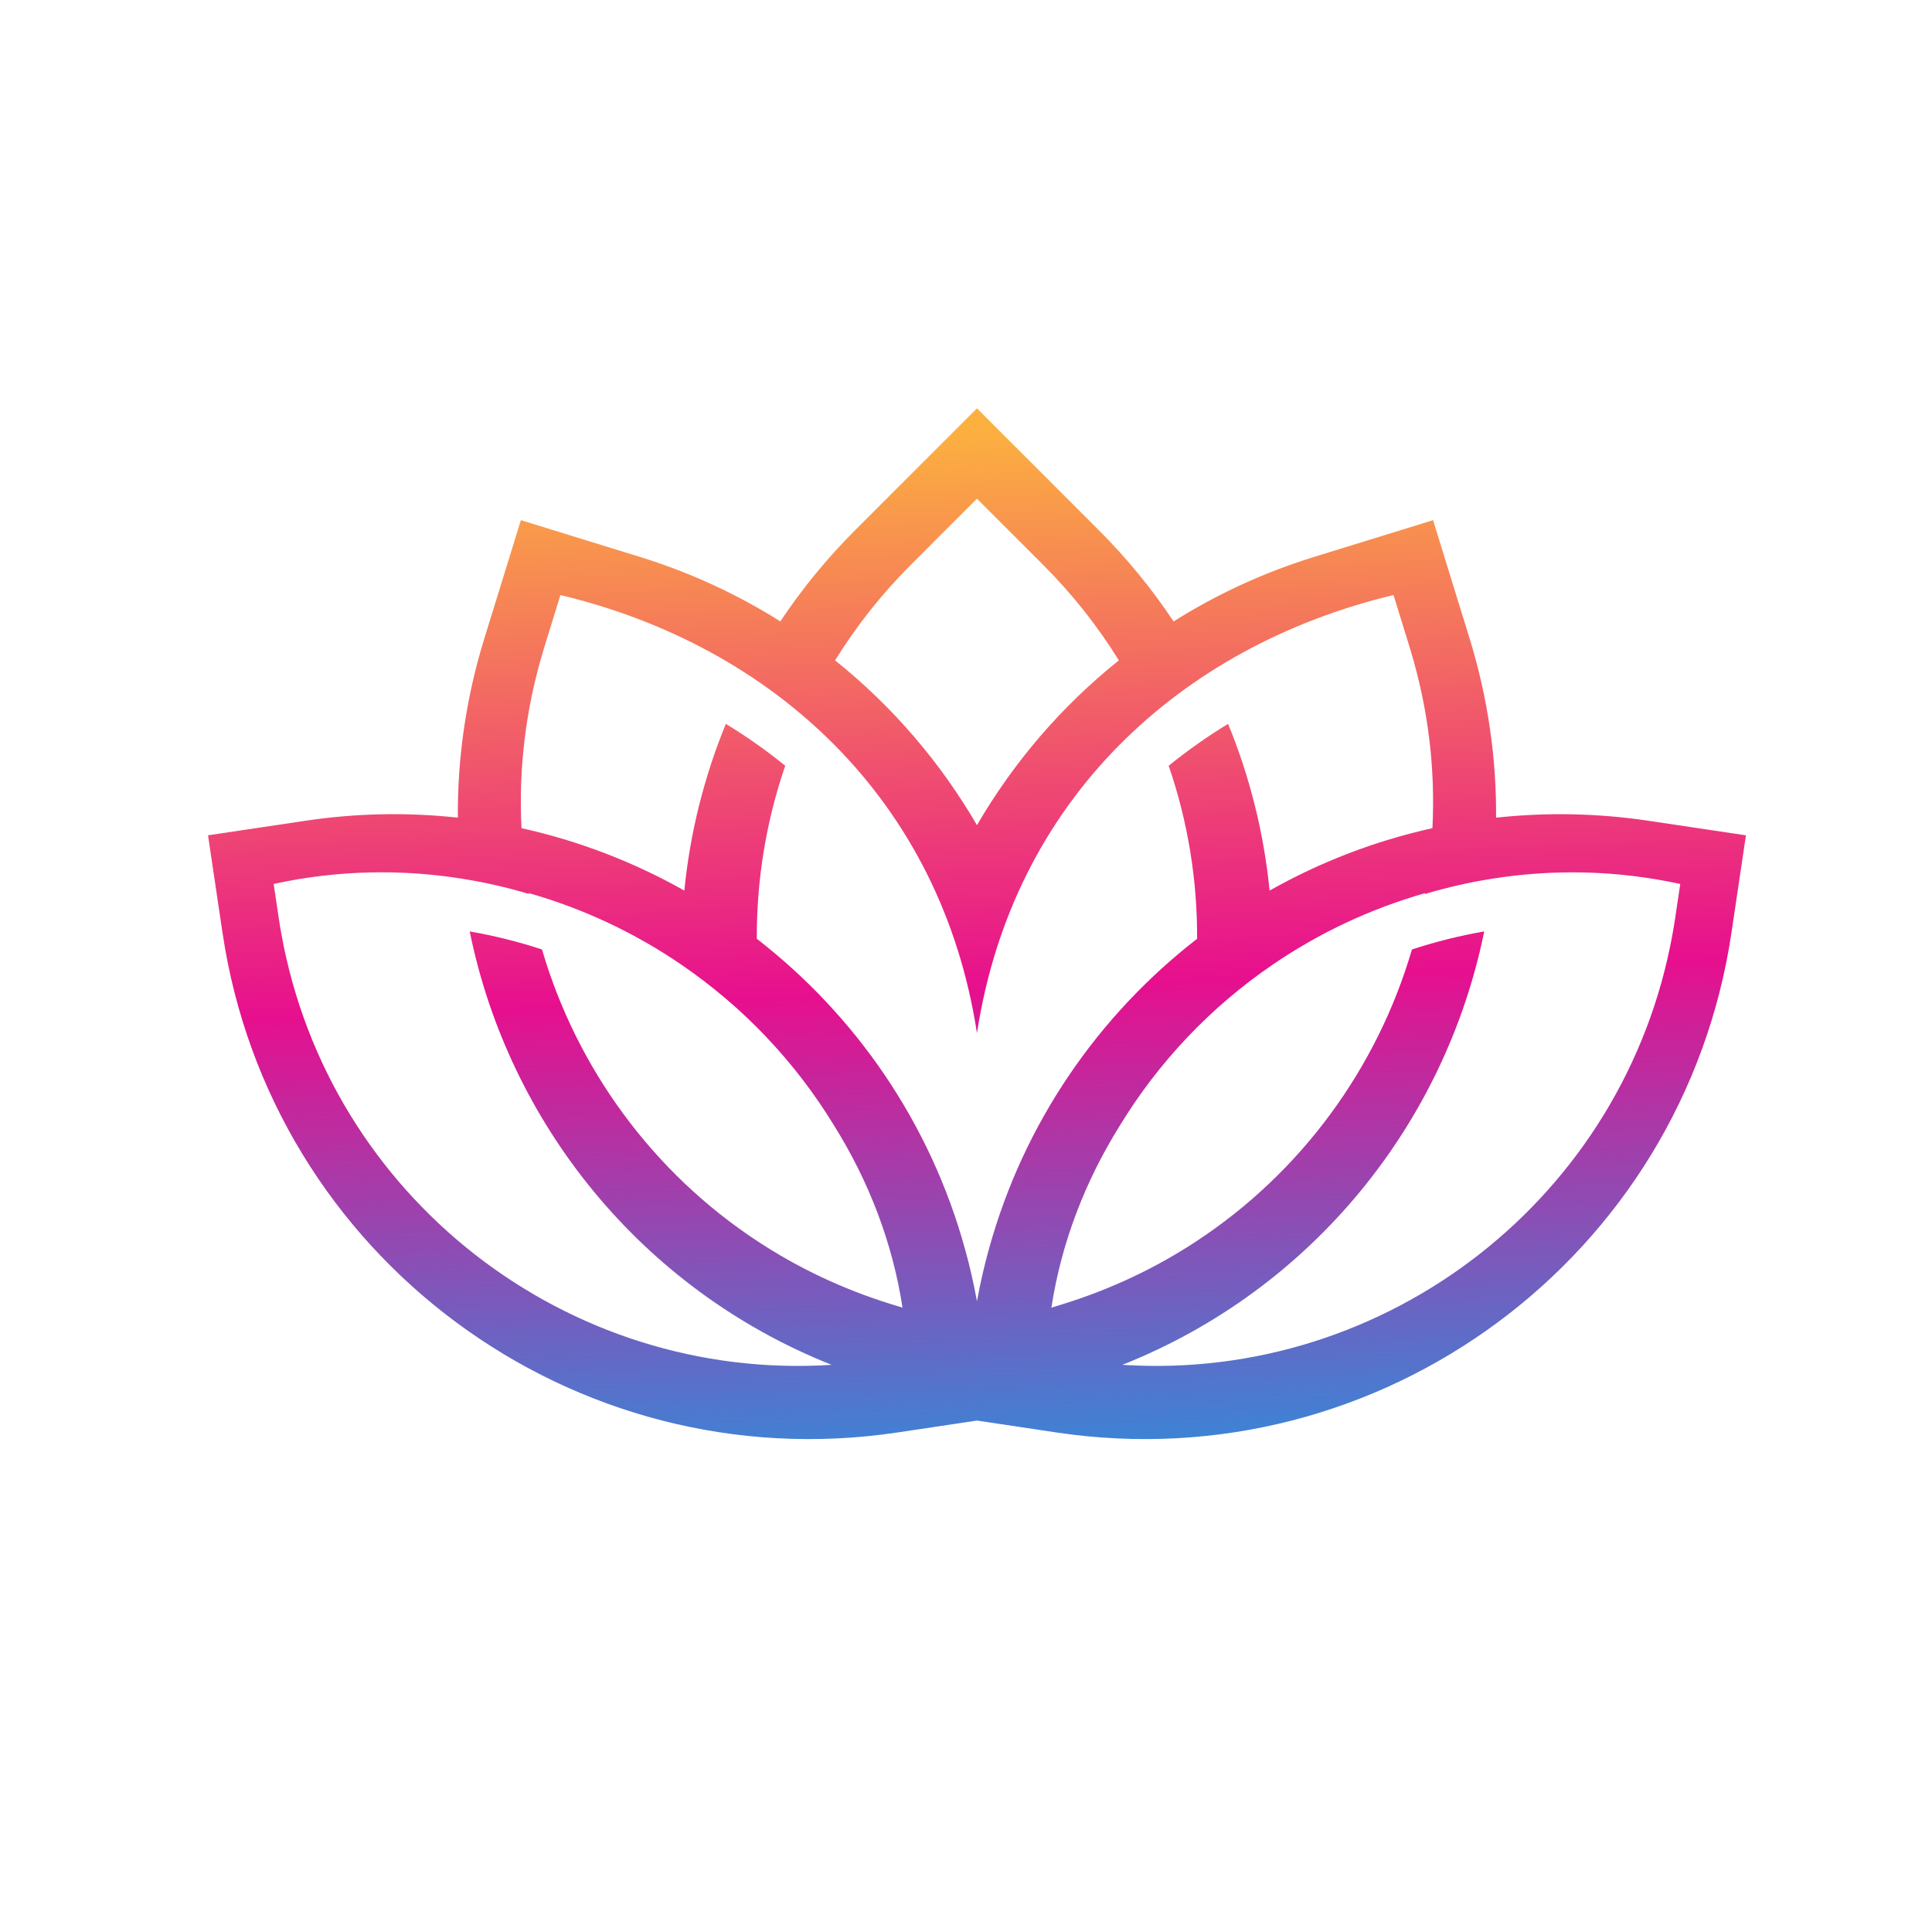 <svg xmlns="http://www.w3.org/2000/svg" xmlns:xlink="http://www.w3.org/1999/xlink" width="500" zoomAndPan="magnify" viewBox="0 0 375 375" height="500" preserveAspectRatio="xMidYMid meet" version="1.0"><defs><clipPath id="31cc9a78b5"><path d="M 40 79 L 339 79 L 339 280 L 40 280 Z M 40 79 " clip-rule="nonzero"/></clipPath><clipPath id="760d53896b"><path d="M 319.93 159.305 C 309.906 157.812 300.012 157.664 290.387 158.711 C 290.469 147.207 288.816 135.5 285.246 123.922 L 278.156 100.965 L 255.191 108.055 C 245.312 111.102 236.141 115.359 227.789 120.621 C 223.629 114.355 218.781 108.41 213.258 102.891 L 189.629 79.254 L 165.996 102.887 C 160.477 108.406 155.629 114.352 151.465 120.617 C 143.117 115.352 133.945 111.098 124.066 108.051 L 101.102 100.961 L 94.012 123.918 C 90.434 135.496 88.785 147.203 88.871 158.707 C 79.246 157.656 69.352 157.809 59.328 159.301 L 40.375 162.133 L 43.195 181.086 C 52.57 244.016 111.184 287.426 174.105 278.055 L 177.715 277.516 L 189.629 275.73 L 201.543 277.516 L 205.148 278.055 C 268.074 287.426 326.688 244.016 336.066 181.09 L 338.887 162.137 Z M 176.762 109.664 L 189.629 96.797 L 202.496 109.664 C 208.203 115.375 213.094 121.594 217.168 128.18 C 206 137.113 196.703 148 189.629 160.164 C 182.555 148.004 173.258 137.113 162.086 128.18 C 166.164 121.594 171.051 115.375 176.762 109.664 Z M 173.016 253.148 C 172.957 253.129 172.91 253.113 172.852 253.098 C 163.512 250.191 154.887 246.082 147.105 240.969 C 126.621 227.531 111.922 207.254 105.199 184.289 C 100.633 182.797 95.953 181.621 91.172 180.789 C 98.707 217.895 124.383 250.191 161.41 264.914 C 110.074 268.227 63.832 232.449 54.609 181.25 C 54.422 180.223 54.25 179.191 54.098 178.156 L 53.117 171.57 C 65.488 168.879 77.793 168.672 89.566 170.539 C 94.02 171.238 98.391 172.238 102.664 173.512 C 102.656 173.457 102.645 173.406 102.637 173.352 C 113.281 176.379 123.277 181.105 132.293 187.27 C 138.254 191.352 143.785 196.059 148.773 201.316 C 148.773 201.316 148.773 201.316 148.773 201.324 C 153.719 206.535 158.125 212.281 161.906 218.488 C 168.617 229.227 173.246 241.188 175.18 253.812 Z M 191.934 242.496 C 191.016 245.785 190.25 249.156 189.629 252.582 C 189.004 249.156 188.242 245.785 187.324 242.496 C 180.559 217.918 166.039 197.051 146.895 182.215 C 146.848 170.855 148.68 159.492 152.414 148.637 C 148.773 145.672 144.922 142.957 140.887 140.504 C 136.613 150.91 133.922 161.824 132.828 172.863 C 123.039 167.336 112.391 163.219 101.223 160.746 C 100.645 149.387 101.984 137.754 105.457 126.262 C 105.516 126.043 105.582 125.836 105.648 125.617 L 108.777 115.496 C 150.207 125.414 182.688 155.277 189.629 200.527 C 196.57 155.273 229.047 125.414 270.48 115.496 L 273.609 125.617 C 273.676 125.836 273.742 126.043 273.801 126.262 C 277.273 137.754 278.609 149.387 278.035 160.746 C 266.863 163.219 256.223 167.332 246.426 172.863 C 245.332 161.824 242.645 150.906 238.371 140.504 C 234.332 142.957 230.484 145.672 226.84 148.637 C 230.578 159.492 232.41 170.855 232.359 182.215 C 213.219 197.059 198.699 217.918 191.934 242.496 Z M 325.156 178.156 C 325.004 179.191 324.832 180.223 324.645 181.25 C 315.43 232.449 269.188 268.227 217.848 264.914 C 254.875 250.195 280.547 217.898 288.086 180.789 C 283.301 181.621 278.625 182.797 274.059 184.289 C 267.34 207.254 252.637 227.531 232.152 240.969 C 224.371 246.082 215.742 250.191 206.402 253.098 C 206.348 253.109 206.301 253.129 206.242 253.148 L 204.074 253.82 C 206.008 241.195 210.641 229.234 217.348 218.496 C 221.129 212.289 225.535 206.539 230.48 201.332 C 230.48 201.324 230.48 201.324 230.48 201.324 C 235.473 196.07 241 191.359 246.961 187.277 C 255.969 181.113 265.973 176.387 276.617 173.359 C 276.609 173.414 276.598 173.465 276.59 173.52 C 280.863 172.246 285.23 171.246 289.688 170.547 C 301.461 168.68 313.766 168.887 326.137 171.578 Z M 325.156 178.156 " clip-rule="nonzero"/></clipPath><linearGradient x1="513.224" gradientTransform="matrix(0.402, 0, 0, 0.402, -11.371, -21.708)" y1="783.506" x2="491.047" gradientUnits="userSpaceOnUse" y2="236.461" id="54fa4f15da"><stop stop-opacity="1" stop-color="rgb(14.391%, 57.967%, 87.663%)" offset="0"/><stop stop-opacity="1" stop-color="rgb(15.036%, 57.526%, 87.392%)" offset="0.004"/><stop stop-opacity="1" stop-color="rgb(15.681%, 57.085%, 87.122%)" offset="0.008"/><stop stop-opacity="1" stop-color="rgb(16.327%, 56.644%, 86.85%)" offset="0.012"/><stop stop-opacity="1" stop-color="rgb(16.974%, 56.203%, 86.58%)" offset="0.016"/><stop stop-opacity="1" stop-color="rgb(17.619%, 55.762%, 86.308%)" offset="0.02"/><stop stop-opacity="1" stop-color="rgb(18.265%, 55.321%, 86.038%)" offset="0.023"/><stop stop-opacity="1" stop-color="rgb(18.91%, 54.878%, 85.767%)" offset="0.027"/><stop stop-opacity="1" stop-color="rgb(19.556%, 54.437%, 85.497%)" offset="0.031"/><stop stop-opacity="1" stop-color="rgb(20.201%, 53.996%, 85.225%)" offset="0.035"/><stop stop-opacity="1" stop-color="rgb(20.847%, 53.555%, 84.955%)" offset="0.039"/><stop stop-opacity="1" stop-color="rgb(21.492%, 53.114%, 84.683%)" offset="0.043"/><stop stop-opacity="1" stop-color="rgb(22.137%, 52.673%, 84.413%)" offset="0.047"/><stop stop-opacity="1" stop-color="rgb(22.783%, 52.232%, 84.142%)" offset="0.051"/><stop stop-opacity="1" stop-color="rgb(23.43%, 51.791%, 83.871%)" offset="0.055"/><stop stop-opacity="1" stop-color="rgb(24.075%, 51.35%, 83.601%)" offset="0.059"/><stop stop-opacity="1" stop-color="rgb(24.721%, 50.909%, 83.331%)" offset="0.062"/><stop stop-opacity="1" stop-color="rgb(25.366%, 50.468%, 83.06%)" offset="0.066"/><stop stop-opacity="1" stop-color="rgb(26.012%, 50.027%, 82.79%)" offset="0.07"/><stop stop-opacity="1" stop-color="rgb(26.657%, 49.586%, 82.518%)" offset="0.074"/><stop stop-opacity="1" stop-color="rgb(27.303%, 49.146%, 82.248%)" offset="0.078"/><stop stop-opacity="1" stop-color="rgb(27.948%, 48.703%, 81.976%)" offset="0.082"/><stop stop-opacity="1" stop-color="rgb(28.593%, 48.262%, 81.706%)" offset="0.086"/><stop stop-opacity="1" stop-color="rgb(29.239%, 47.821%, 81.435%)" offset="0.09"/><stop stop-opacity="1" stop-color="rgb(29.884%, 47.38%, 81.165%)" offset="0.094"/><stop stop-opacity="1" stop-color="rgb(30.53%, 46.939%, 80.893%)" offset="0.098"/><stop stop-opacity="1" stop-color="rgb(31.177%, 46.498%, 80.623%)" offset="0.102"/><stop stop-opacity="1" stop-color="rgb(31.822%, 46.057%, 80.351%)" offset="0.105"/><stop stop-opacity="1" stop-color="rgb(32.468%, 45.616%, 80.081%)" offset="0.109"/><stop stop-opacity="1" stop-color="rgb(33.113%, 45.175%, 79.81%)" offset="0.113"/><stop stop-opacity="1" stop-color="rgb(33.759%, 44.734%, 79.539%)" offset="0.117"/><stop stop-opacity="1" stop-color="rgb(34.404%, 44.293%, 79.268%)" offset="0.121"/><stop stop-opacity="1" stop-color="rgb(35.049%, 43.852%, 78.998%)" offset="0.125"/><stop stop-opacity="1" stop-color="rgb(35.695%, 43.411%, 78.726%)" offset="0.129"/><stop stop-opacity="1" stop-color="rgb(36.34%, 42.97%, 78.456%)" offset="0.133"/><stop stop-opacity="1" stop-color="rgb(36.986%, 42.529%, 78.185%)" offset="0.137"/><stop stop-opacity="1" stop-color="rgb(37.633%, 42.088%, 77.914%)" offset="0.141"/><stop stop-opacity="1" stop-color="rgb(38.278%, 41.646%, 77.643%)" offset="0.145"/><stop stop-opacity="1" stop-color="rgb(38.924%, 41.205%, 77.373%)" offset="0.148"/><stop stop-opacity="1" stop-color="rgb(39.569%, 40.764%, 77.103%)" offset="0.152"/><stop stop-opacity="1" stop-color="rgb(40.215%, 40.323%, 76.833%)" offset="0.156"/><stop stop-opacity="1" stop-color="rgb(40.86%, 39.882%, 76.561%)" offset="0.16"/><stop stop-opacity="1" stop-color="rgb(41.505%, 39.441%, 76.291%)" offset="0.164"/><stop stop-opacity="1" stop-color="rgb(42.151%, 39%, 76.019%)" offset="0.168"/><stop stop-opacity="1" stop-color="rgb(42.796%, 38.559%, 75.749%)" offset="0.172"/><stop stop-opacity="1" stop-color="rgb(43.442%, 38.118%, 75.478%)" offset="0.176"/><stop stop-opacity="1" stop-color="rgb(44.087%, 37.677%, 75.208%)" offset="0.18"/><stop stop-opacity="1" stop-color="rgb(44.733%, 37.236%, 74.936%)" offset="0.184"/><stop stop-opacity="1" stop-color="rgb(45.38%, 36.795%, 74.666%)" offset="0.188"/><stop stop-opacity="1" stop-color="rgb(46.025%, 36.354%, 74.394%)" offset="0.191"/><stop stop-opacity="1" stop-color="rgb(46.671%, 35.913%, 74.124%)" offset="0.195"/><stop stop-opacity="1" stop-color="rgb(47.316%, 35.471%, 73.853%)" offset="0.199"/><stop stop-opacity="1" stop-color="rgb(47.961%, 35.03%, 73.582%)" offset="0.203"/><stop stop-opacity="1" stop-color="rgb(48.607%, 34.589%, 73.311%)" offset="0.207"/><stop stop-opacity="1" stop-color="rgb(49.252%, 34.148%, 73.041%)" offset="0.211"/><stop stop-opacity="1" stop-color="rgb(49.898%, 33.707%, 72.769%)" offset="0.215"/><stop stop-opacity="1" stop-color="rgb(50.543%, 33.266%, 72.499%)" offset="0.219"/><stop stop-opacity="1" stop-color="rgb(51.189%, 32.825%, 72.227%)" offset="0.223"/><stop stop-opacity="1" stop-color="rgb(51.836%, 32.384%, 71.957%)" offset="0.227"/><stop stop-opacity="1" stop-color="rgb(52.481%, 31.943%, 71.686%)" offset="0.23"/><stop stop-opacity="1" stop-color="rgb(53.127%, 31.502%, 71.416%)" offset="0.234"/><stop stop-opacity="1" stop-color="rgb(53.772%, 31.061%, 71.146%)" offset="0.238"/><stop stop-opacity="1" stop-color="rgb(54.417%, 30.62%, 70.876%)" offset="0.242"/><stop stop-opacity="1" stop-color="rgb(55.063%, 30.179%, 70.604%)" offset="0.246"/><stop stop-opacity="1" stop-color="rgb(55.708%, 29.738%, 70.334%)" offset="0.25"/><stop stop-opacity="1" stop-color="rgb(56.354%, 29.297%, 70.062%)" offset="0.254"/><stop stop-opacity="1" stop-color="rgb(56.999%, 28.856%, 69.792%)" offset="0.258"/><stop stop-opacity="1" stop-color="rgb(57.645%, 28.413%, 69.521%)" offset="0.262"/><stop stop-opacity="1" stop-color="rgb(58.292%, 27.972%, 69.25%)" offset="0.266"/><stop stop-opacity="1" stop-color="rgb(58.937%, 27.531%, 68.979%)" offset="0.27"/><stop stop-opacity="1" stop-color="rgb(59.583%, 27.09%, 68.709%)" offset="0.273"/><stop stop-opacity="1" stop-color="rgb(60.228%, 26.649%, 68.437%)" offset="0.277"/><stop stop-opacity="1" stop-color="rgb(60.873%, 26.208%, 68.167%)" offset="0.281"/><stop stop-opacity="1" stop-color="rgb(61.519%, 25.768%, 67.896%)" offset="0.285"/><stop stop-opacity="1" stop-color="rgb(62.164%, 25.327%, 67.625%)" offset="0.289"/><stop stop-opacity="1" stop-color="rgb(62.81%, 24.886%, 67.354%)" offset="0.293"/><stop stop-opacity="1" stop-color="rgb(63.455%, 24.445%, 67.084%)" offset="0.297"/><stop stop-opacity="1" stop-color="rgb(64.101%, 24.004%, 66.812%)" offset="0.301"/><stop stop-opacity="1" stop-color="rgb(64.746%, 23.563%, 66.542%)" offset="0.305"/><stop stop-opacity="1" stop-color="rgb(65.392%, 23.122%, 66.27%)" offset="0.309"/><stop stop-opacity="1" stop-color="rgb(66.039%, 22.681%, 66%)" offset="0.312"/><stop stop-opacity="1" stop-color="rgb(66.684%, 22.238%, 65.729%)" offset="0.316"/><stop stop-opacity="1" stop-color="rgb(67.329%, 21.797%, 65.459%)" offset="0.32"/><stop stop-opacity="1" stop-color="rgb(67.975%, 21.356%, 65.187%)" offset="0.324"/><stop stop-opacity="1" stop-color="rgb(68.62%, 20.915%, 64.917%)" offset="0.328"/><stop stop-opacity="1" stop-color="rgb(69.266%, 20.474%, 64.647%)" offset="0.332"/><stop stop-opacity="1" stop-color="rgb(69.911%, 20.033%, 64.377%)" offset="0.336"/><stop stop-opacity="1" stop-color="rgb(70.557%, 19.592%, 64.105%)" offset="0.34"/><stop stop-opacity="1" stop-color="rgb(71.202%, 19.151%, 63.835%)" offset="0.344"/><stop stop-opacity="1" stop-color="rgb(71.848%, 18.71%, 63.564%)" offset="0.348"/><stop stop-opacity="1" stop-color="rgb(72.495%, 18.269%, 63.293%)" offset="0.352"/><stop stop-opacity="1" stop-color="rgb(73.14%, 17.828%, 63.022%)" offset="0.355"/><stop stop-opacity="1" stop-color="rgb(73.785%, 17.387%, 62.752%)" offset="0.359"/><stop stop-opacity="1" stop-color="rgb(74.431%, 16.946%, 62.48%)" offset="0.363"/><stop stop-opacity="1" stop-color="rgb(75.076%, 16.505%, 62.21%)" offset="0.367"/><stop stop-opacity="1" stop-color="rgb(75.722%, 16.064%, 61.938%)" offset="0.371"/><stop stop-opacity="1" stop-color="rgb(76.367%, 15.623%, 61.668%)" offset="0.375"/><stop stop-opacity="1" stop-color="rgb(77.013%, 15.181%, 61.397%)" offset="0.379"/><stop stop-opacity="1" stop-color="rgb(77.658%, 14.74%, 61.127%)" offset="0.383"/><stop stop-opacity="1" stop-color="rgb(78.304%, 14.299%, 60.855%)" offset="0.387"/><stop stop-opacity="1" stop-color="rgb(78.951%, 13.858%, 60.585%)" offset="0.391"/><stop stop-opacity="1" stop-color="rgb(79.596%, 13.417%, 60.313%)" offset="0.395"/><stop stop-opacity="1" stop-color="rgb(80.241%, 12.976%, 60.043%)" offset="0.398"/><stop stop-opacity="1" stop-color="rgb(80.887%, 12.535%, 59.772%)" offset="0.402"/><stop stop-opacity="1" stop-color="rgb(81.532%, 12.094%, 59.502%)" offset="0.406"/><stop stop-opacity="1" stop-color="rgb(82.178%, 11.653%, 59.23%)" offset="0.41"/><stop stop-opacity="1" stop-color="rgb(82.823%, 11.212%, 58.96%)" offset="0.414"/><stop stop-opacity="1" stop-color="rgb(83.469%, 10.771%, 58.69%)" offset="0.418"/><stop stop-opacity="1" stop-color="rgb(84.114%, 10.33%, 58.42%)" offset="0.422"/><stop stop-opacity="1" stop-color="rgb(84.76%, 9.889%, 58.148%)" offset="0.426"/><stop stop-opacity="1" stop-color="rgb(85.405%, 9.448%, 57.878%)" offset="0.43"/><stop stop-opacity="1" stop-color="rgb(86.05%, 9.006%, 57.607%)" offset="0.434"/><stop stop-opacity="1" stop-color="rgb(86.697%, 8.565%, 57.336%)" offset="0.438"/><stop stop-opacity="1" stop-color="rgb(87.343%, 8.124%, 57.065%)" offset="0.441"/><stop stop-opacity="1" stop-color="rgb(87.988%, 7.683%, 56.795%)" offset="0.445"/><stop stop-opacity="1" stop-color="rgb(88.634%, 7.242%, 56.523%)" offset="0.449"/><stop stop-opacity="1" stop-color="rgb(89.279%, 6.801%, 56.253%)" offset="0.453"/><stop stop-opacity="1" stop-color="rgb(89.925%, 6.36%, 55.981%)" offset="0.457"/><stop stop-opacity="1" stop-color="rgb(90.57%, 5.919%, 55.711%)" offset="0.461"/><stop stop-opacity="1" stop-color="rgb(90.648%, 6.401%, 55.466%)" offset="0.465"/><stop stop-opacity="1" stop-color="rgb(90.727%, 6.883%, 55.222%)" offset="0.469"/><stop stop-opacity="1" stop-color="rgb(90.793%, 7.385%, 54.977%)" offset="0.473"/><stop stop-opacity="1" stop-color="rgb(90.858%, 7.889%, 54.735%)" offset="0.477"/><stop stop-opacity="1" stop-color="rgb(90.923%, 8.391%, 54.491%)" offset="0.48"/><stop stop-opacity="1" stop-color="rgb(90.988%, 8.894%, 54.247%)" offset="0.484"/><stop stop-opacity="1" stop-color="rgb(91.054%, 9.396%, 54.002%)" offset="0.488"/><stop stop-opacity="1" stop-color="rgb(91.119%, 9.9%, 53.758%)" offset="0.492"/><stop stop-opacity="1" stop-color="rgb(91.185%, 10.403%, 53.514%)" offset="0.496"/><stop stop-opacity="1" stop-color="rgb(91.251%, 10.907%, 53.271%)" offset="0.5"/><stop stop-opacity="1" stop-color="rgb(91.315%, 11.409%, 53.027%)" offset="0.504"/><stop stop-opacity="1" stop-color="rgb(91.38%, 11.913%, 52.783%)" offset="0.508"/><stop stop-opacity="1" stop-color="rgb(91.446%, 12.415%, 52.539%)" offset="0.512"/><stop stop-opacity="1" stop-color="rgb(91.512%, 12.918%, 52.295%)" offset="0.516"/><stop stop-opacity="1" stop-color="rgb(91.577%, 13.422%, 52.051%)" offset="0.52"/><stop stop-opacity="1" stop-color="rgb(91.643%, 13.925%, 51.808%)" offset="0.523"/><stop stop-opacity="1" stop-color="rgb(91.707%, 14.427%, 51.564%)" offset="0.527"/><stop stop-opacity="1" stop-color="rgb(91.772%, 14.931%, 51.32%)" offset="0.531"/><stop stop-opacity="1" stop-color="rgb(91.838%, 15.433%, 51.076%)" offset="0.535"/><stop stop-opacity="1" stop-color="rgb(91.904%, 15.936%, 50.832%)" offset="0.539"/><stop stop-opacity="1" stop-color="rgb(91.969%, 16.438%, 50.587%)" offset="0.543"/><stop stop-opacity="1" stop-color="rgb(92.035%, 16.942%, 50.343%)" offset="0.547"/><stop stop-opacity="1" stop-color="rgb(92.099%, 17.445%, 50.099%)" offset="0.551"/><stop stop-opacity="1" stop-color="rgb(92.165%, 17.949%, 49.857%)" offset="0.555"/><stop stop-opacity="1" stop-color="rgb(92.23%, 18.451%, 49.612%)" offset="0.559"/><stop stop-opacity="1" stop-color="rgb(92.296%, 18.954%, 49.368%)" offset="0.562"/><stop stop-opacity="1" stop-color="rgb(92.361%, 19.456%, 49.124%)" offset="0.566"/><stop stop-opacity="1" stop-color="rgb(92.427%, 19.96%, 48.88%)" offset="0.57"/><stop stop-opacity="1" stop-color="rgb(92.491%, 20.462%, 48.636%)" offset="0.574"/><stop stop-opacity="1" stop-color="rgb(92.557%, 20.966%, 48.393%)" offset="0.578"/><stop stop-opacity="1" stop-color="rgb(92.622%, 21.469%, 48.149%)" offset="0.582"/><stop stop-opacity="1" stop-color="rgb(92.688%, 21.973%, 47.905%)" offset="0.586"/><stop stop-opacity="1" stop-color="rgb(92.754%, 22.475%, 47.661%)" offset="0.59"/><stop stop-opacity="1" stop-color="rgb(92.819%, 22.978%, 47.417%)" offset="0.594"/><stop stop-opacity="1" stop-color="rgb(92.883%, 23.48%, 47.173%)" offset="0.598"/><stop stop-opacity="1" stop-color="rgb(92.949%, 23.984%, 46.928%)" offset="0.602"/><stop stop-opacity="1" stop-color="rgb(93.015%, 24.486%, 46.684%)" offset="0.605"/><stop stop-opacity="1" stop-color="rgb(93.08%, 24.989%, 46.442%)" offset="0.609"/><stop stop-opacity="1" stop-color="rgb(93.146%, 25.493%, 46.198%)" offset="0.613"/><stop stop-opacity="1" stop-color="rgb(93.211%, 25.996%, 45.953%)" offset="0.617"/><stop stop-opacity="1" stop-color="rgb(93.275%, 26.498%, 45.709%)" offset="0.621"/><stop stop-opacity="1" stop-color="rgb(93.341%, 27.002%, 45.465%)" offset="0.625"/><stop stop-opacity="1" stop-color="rgb(93.407%, 27.504%, 45.221%)" offset="0.629"/><stop stop-opacity="1" stop-color="rgb(93.472%, 28.008%, 44.978%)" offset="0.633"/><stop stop-opacity="1" stop-color="rgb(93.538%, 28.51%, 44.734%)" offset="0.637"/><stop stop-opacity="1" stop-color="rgb(93.604%, 29.013%, 44.49%)" offset="0.641"/><stop stop-opacity="1" stop-color="rgb(93.668%, 29.517%, 44.246%)" offset="0.645"/><stop stop-opacity="1" stop-color="rgb(93.733%, 30.02%, 44.002%)" offset="0.648"/><stop stop-opacity="1" stop-color="rgb(93.799%, 30.522%, 43.758%)" offset="0.652"/><stop stop-opacity="1" stop-color="rgb(93.864%, 31.026%, 43.515%)" offset="0.656"/><stop stop-opacity="1" stop-color="rgb(93.93%, 31.528%, 43.271%)" offset="0.66"/><stop stop-opacity="1" stop-color="rgb(93.996%, 32.031%, 43.027%)" offset="0.664"/><stop stop-opacity="1" stop-color="rgb(94.06%, 32.535%, 42.783%)" offset="0.668"/><stop stop-opacity="1" stop-color="rgb(94.125%, 33.038%, 42.538%)" offset="0.672"/><stop stop-opacity="1" stop-color="rgb(94.191%, 33.54%, 42.294%)" offset="0.676"/><stop stop-opacity="1" stop-color="rgb(94.257%, 34.044%, 42.05%)" offset="0.68"/><stop stop-opacity="1" stop-color="rgb(94.322%, 34.546%, 41.806%)" offset="0.684"/><stop stop-opacity="1" stop-color="rgb(94.388%, 35.049%, 41.563%)" offset="0.688"/><stop stop-opacity="1" stop-color="rgb(94.452%, 35.551%, 41.319%)" offset="0.691"/><stop stop-opacity="1" stop-color="rgb(94.518%, 36.055%, 41.075%)" offset="0.695"/><stop stop-opacity="1" stop-color="rgb(94.583%, 36.559%, 40.831%)" offset="0.699"/><stop stop-opacity="1" stop-color="rgb(94.649%, 37.062%, 40.587%)" offset="0.703"/><stop stop-opacity="1" stop-color="rgb(94.714%, 37.564%, 40.343%)" offset="0.707"/><stop stop-opacity="1" stop-color="rgb(94.78%, 38.068%, 40.1%)" offset="0.711"/><stop stop-opacity="1" stop-color="rgb(94.844%, 38.57%, 39.856%)" offset="0.715"/><stop stop-opacity="1" stop-color="rgb(94.91%, 39.073%, 39.612%)" offset="0.719"/><stop stop-opacity="1" stop-color="rgb(94.975%, 39.575%, 39.368%)" offset="0.723"/><stop stop-opacity="1" stop-color="rgb(95.041%, 40.079%, 39.124%)" offset="0.727"/><stop stop-opacity="1" stop-color="rgb(95.107%, 40.582%, 38.879%)" offset="0.73"/><stop stop-opacity="1" stop-color="rgb(95.172%, 41.086%, 38.635%)" offset="0.734"/><stop stop-opacity="1" stop-color="rgb(95.236%, 41.588%, 38.391%)" offset="0.738"/><stop stop-opacity="1" stop-color="rgb(95.302%, 42.091%, 38.148%)" offset="0.742"/><stop stop-opacity="1" stop-color="rgb(95.367%, 42.593%, 37.904%)" offset="0.746"/><stop stop-opacity="1" stop-color="rgb(95.433%, 43.097%, 37.66%)" offset="0.75"/><stop stop-opacity="1" stop-color="rgb(95.499%, 43.599%, 37.416%)" offset="0.754"/><stop stop-opacity="1" stop-color="rgb(95.564%, 44.102%, 37.172%)" offset="0.758"/><stop stop-opacity="1" stop-color="rgb(95.628%, 44.606%, 36.928%)" offset="0.762"/><stop stop-opacity="1" stop-color="rgb(95.694%, 45.11%, 36.685%)" offset="0.766"/><stop stop-opacity="1" stop-color="rgb(95.76%, 45.612%, 36.441%)" offset="0.77"/><stop stop-opacity="1" stop-color="rgb(95.825%, 46.115%, 36.197%)" offset="0.773"/><stop stop-opacity="1" stop-color="rgb(95.891%, 46.617%, 35.953%)" offset="0.777"/><stop stop-opacity="1" stop-color="rgb(95.956%, 47.121%, 35.709%)" offset="0.781"/><stop stop-opacity="1" stop-color="rgb(96.021%, 47.623%, 35.464%)" offset="0.785"/><stop stop-opacity="1" stop-color="rgb(96.086%, 48.126%, 35.222%)" offset="0.789"/><stop stop-opacity="1" stop-color="rgb(96.152%, 48.63%, 34.978%)" offset="0.793"/><stop stop-opacity="1" stop-color="rgb(96.217%, 49.133%, 34.734%)" offset="0.797"/><stop stop-opacity="1" stop-color="rgb(96.283%, 49.635%, 34.489%)" offset="0.801"/><stop stop-opacity="1" stop-color="rgb(96.349%, 50.139%, 34.245%)" offset="0.805"/><stop stop-opacity="1" stop-color="rgb(96.413%, 50.641%, 34.001%)" offset="0.809"/><stop stop-opacity="1" stop-color="rgb(96.478%, 51.144%, 33.757%)" offset="0.812"/><stop stop-opacity="1" stop-color="rgb(96.544%, 51.648%, 33.513%)" offset="0.816"/><stop stop-opacity="1" stop-color="rgb(96.609%, 52.151%, 33.27%)" offset="0.82"/><stop stop-opacity="1" stop-color="rgb(96.675%, 52.654%, 33.026%)" offset="0.824"/><stop stop-opacity="1" stop-color="rgb(96.741%, 53.157%, 32.782%)" offset="0.828"/><stop stop-opacity="1" stop-color="rgb(96.806%, 53.659%, 32.538%)" offset="0.832"/><stop stop-opacity="1" stop-color="rgb(96.872%, 54.163%, 32.294%)" offset="0.836"/><stop stop-opacity="1" stop-color="rgb(96.936%, 54.665%, 32.05%)" offset="0.84"/><stop stop-opacity="1" stop-color="rgb(97.002%, 55.168%, 31.807%)" offset="0.844"/><stop stop-opacity="1" stop-color="rgb(97.067%, 55.672%, 31.563%)" offset="0.848"/><stop stop-opacity="1" stop-color="rgb(97.133%, 56.175%, 31.319%)" offset="0.852"/><stop stop-opacity="1" stop-color="rgb(97.198%, 56.677%, 31.075%)" offset="0.855"/><stop stop-opacity="1" stop-color="rgb(97.264%, 57.181%, 30.83%)" offset="0.859"/><stop stop-opacity="1" stop-color="rgb(97.328%, 57.683%, 30.586%)" offset="0.863"/><stop stop-opacity="1" stop-color="rgb(97.394%, 58.186%, 30.342%)" offset="0.867"/><stop stop-opacity="1" stop-color="rgb(97.459%, 58.688%, 30.098%)" offset="0.871"/><stop stop-opacity="1" stop-color="rgb(97.525%, 59.192%, 29.855%)" offset="0.875"/><stop stop-opacity="1" stop-color="rgb(97.591%, 59.695%, 29.611%)" offset="0.879"/><stop stop-opacity="1" stop-color="rgb(97.656%, 60.199%, 29.367%)" offset="0.883"/><stop stop-opacity="1" stop-color="rgb(97.72%, 60.701%, 29.123%)" offset="0.887"/><stop stop-opacity="1" stop-color="rgb(97.786%, 61.205%, 28.879%)" offset="0.891"/><stop stop-opacity="1" stop-color="rgb(97.852%, 61.707%, 28.635%)" offset="0.895"/><stop stop-opacity="1" stop-color="rgb(97.917%, 62.21%, 28.392%)" offset="0.898"/><stop stop-opacity="1" stop-color="rgb(97.983%, 62.712%, 28.148%)" offset="0.902"/><stop stop-opacity="1" stop-color="rgb(98.048%, 63.216%, 27.904%)" offset="0.906"/><stop stop-opacity="1" stop-color="rgb(98.112%, 63.719%, 27.66%)" offset="0.91"/><stop stop-opacity="1" stop-color="rgb(98.178%, 64.223%, 27.415%)" offset="0.914"/><stop stop-opacity="1" stop-color="rgb(98.244%, 64.725%, 27.171%)" offset="0.918"/><stop stop-opacity="1" stop-color="rgb(98.309%, 65.228%, 26.929%)" offset="0.922"/><stop stop-opacity="1" stop-color="rgb(98.375%, 65.73%, 26.685%)" offset="0.926"/><stop stop-opacity="1" stop-color="rgb(98.441%, 66.234%, 26.44%)" offset="0.93"/><stop stop-opacity="1" stop-color="rgb(98.505%, 66.736%, 26.196%)" offset="0.934"/><stop stop-opacity="1" stop-color="rgb(98.57%, 67.239%, 25.952%)" offset="0.938"/><stop stop-opacity="1" stop-color="rgb(98.636%, 67.743%, 25.708%)" offset="0.941"/><stop stop-opacity="1" stop-color="rgb(98.701%, 68.246%, 25.464%)" offset="0.945"/><stop stop-opacity="1" stop-color="rgb(98.75%, 68.622%, 25.281%)" offset="0.949"/><stop stop-opacity="1" stop-color="rgb(98.799%, 68.999%, 25.099%)" offset="0.953"/><stop stop-opacity="1" stop-color="rgb(98.799%, 68.999%, 25.099%)" offset="0.969"/><stop stop-opacity="1" stop-color="rgb(98.799%, 68.999%, 25.099%)" offset="1"/></linearGradient></defs><g clip-path="url(#31cc9a78b5)"><g clip-path="url(#760d53896b)"><path fill="url(#54fa4f15da)" d="M 40.375 79.254 L 40.375 287.426 L 338.887 287.426 L 338.887 79.254 Z M 40.375 79.254 " fill-rule="nonzero"/></g></g></svg>